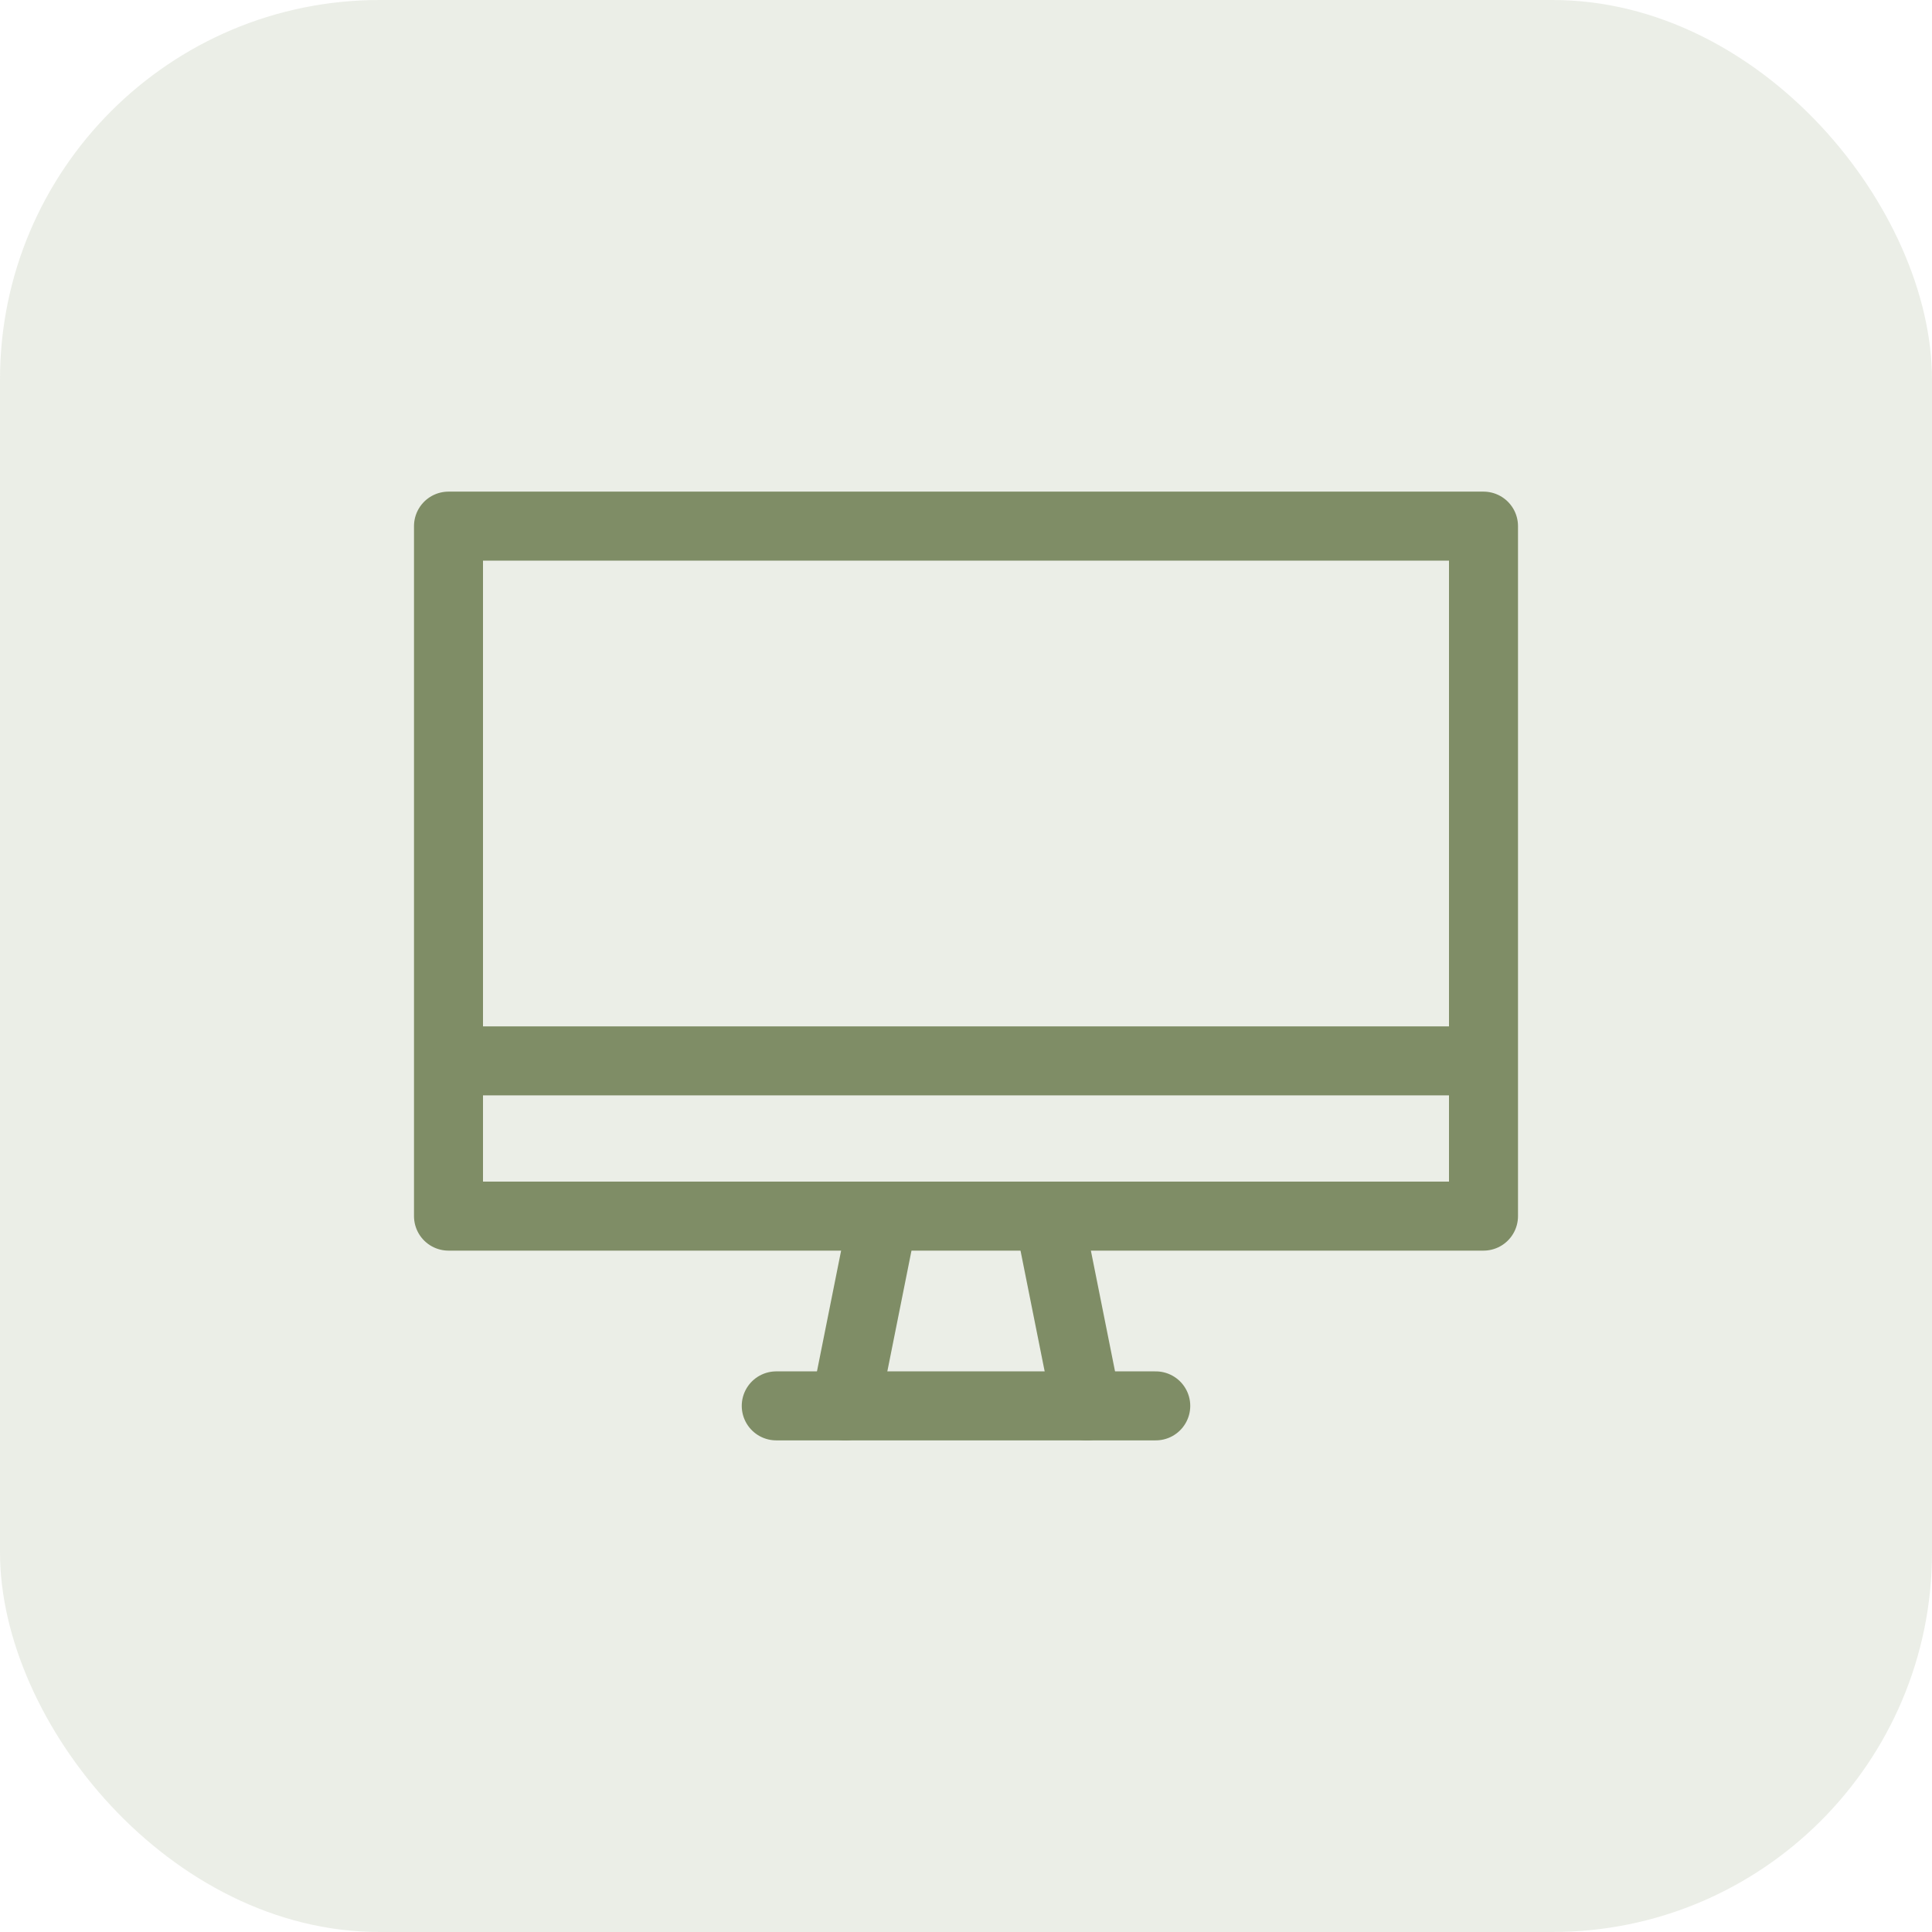 <svg xmlns="http://www.w3.org/2000/svg" width="56" height="56" viewBox="0 0 56 56">
  <g id="Products" transform="translate(-135 -158)">
    <rect id="Rectangle_154" data-name="Rectangle 154" width="56" height="56" rx="11" transform="translate(135 158)" fill="rgba(123,142,97,0.15)"/>
    <g id="landing-page" transform="translate(19987 19941.25)">
      <rect id="Rectangle_709" data-name="Rectangle 709" width="30" height="20" transform="translate(-19839 -19768)" fill="none" stroke="#7f8d66" stroke-linecap="round" stroke-linejoin="round" stroke-width="2"/>
      <line id="Line_130" data-name="Line 130" x2="29" transform="translate(-19838.5 -19752.5)" fill="none" stroke="#7f8d66" stroke-linecap="round" stroke-linejoin="round" stroke-width="2"/>
      <line id="Line_131" data-name="Line 131" x2="11" transform="translate(-19829.5 -19742.5)" fill="none" stroke="#7f8d66" stroke-linecap="round" stroke-linejoin="round" stroke-width="2"/>
      <line id="Line_132" data-name="Line 132" x1="1" y1="5" transform="translate(-19821.5 -19747.5)" fill="none" stroke="#7f8d66" stroke-linecap="round" stroke-linejoin="round" stroke-width="2"/>
      <line id="Line_133" data-name="Line 133" y1="5" x2="1" transform="translate(-19827.5 -19747.5)" fill="none" stroke="#7f8d66" stroke-linecap="round" stroke-linejoin="round" stroke-width="2"/>
    </g>
  </g>
</svg>

